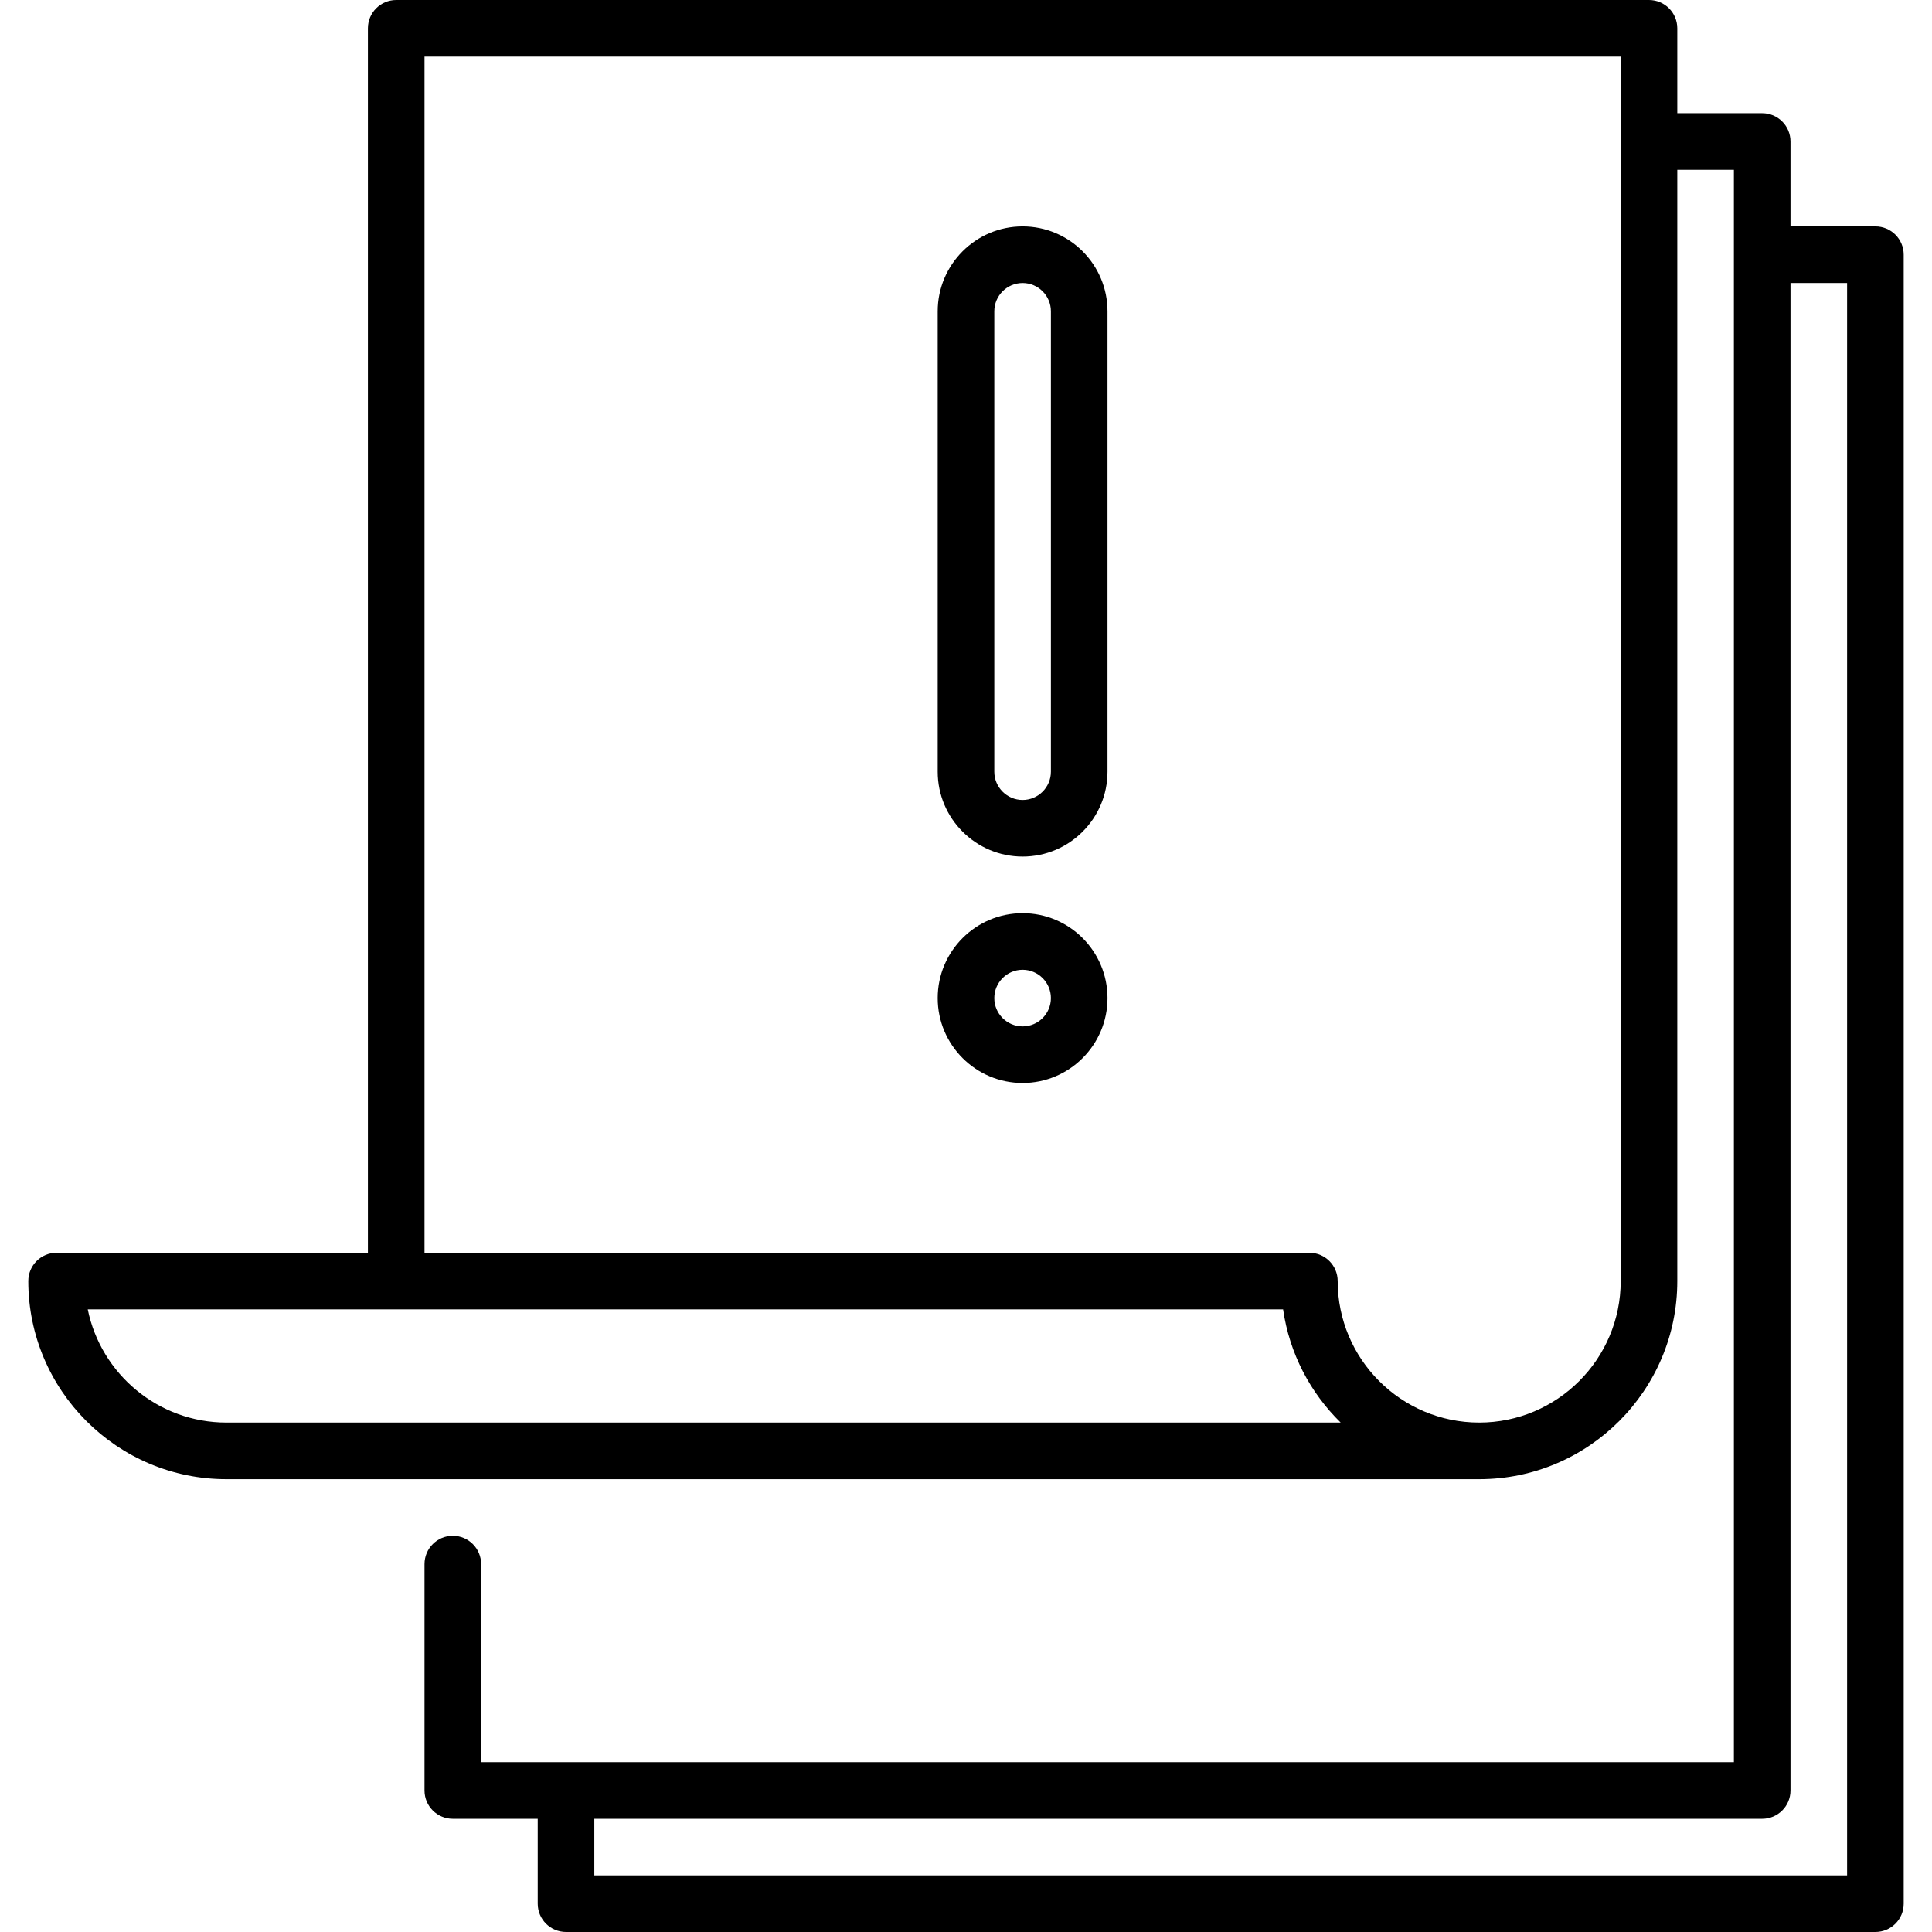 <svg id="Capa_1" enable-background="new 0 0 512 512" height="512" viewBox="0 0 512 512" width="512" xmlns="http://www.w3.org/2000/svg"><g><path d="m497 60h-22.5v-22.5c0-4.142-3.357-7.5-7.5-7.5h-22.5v-22.5c0-4.142-3.357-7.5-7.5-7.5h-332c-4.143 0-7.5 3.358-7.5 7.5v324.5h-82.5c-4.143 0-7.5 3.358-7.5 7.5 0 28.949 23.552 52.5 52.5 52.5h332c28.948 0 52.5-23.551 52.5-52.5v-294.5h15v422h-332v-52.5c0-4.142-3.357-7.5-7.5-7.5s-7.5 3.358-7.5 7.5v60c0 4.142 3.357 7.5 7.5 7.5h22.5v22.5c0 4.142 3.357 7.5 7.5 7.5h347c4.143 0 7.5-3.358 7.5-7.5v-437c0-4.142-3.357-7.5-7.5-7.5zm-437 317c-18.109 0-33.262-12.905-36.747-30h316.781c1.677 11.673 7.208 22.118 15.259 30zm369.5-37.5c0 20.678-16.822 37.5-37.5 37.5s-37.5-16.822-37.5-37.5c0-4.142-3.357-7.5-7.5-7.5h-234.5v-317h317zm60 157.5h-332v-15h309.5c4.143 0 7.5-3.358 7.5-7.5v-399.5h15z"/><path d="m271 60c-12.406 0-22.5 10.093-22.5 22.5v122c0 12.407 10.094 22.5 22.5 22.5s22.5-10.093 22.5-22.5v-122c0-12.407-10.094-22.5-22.5-22.5zm7.5 144.5c0 4.136-3.364 7.5-7.5 7.5s-7.5-3.364-7.5-7.5v-122c0-4.136 3.364-7.5 7.5-7.5s7.5 3.364 7.5 7.5z"/><path d="m271 242c-12.406 0-22.5 10.093-22.5 22.5s10.094 22.5 22.5 22.5 22.5-10.093 22.5-22.5-10.094-22.5-22.5-22.5zm0 30c-4.136 0-7.5-3.364-7.5-7.5s3.364-7.5 7.5-7.5 7.5 3.364 7.5 7.5-3.364 7.5-7.5 7.5z"/></g></svg>